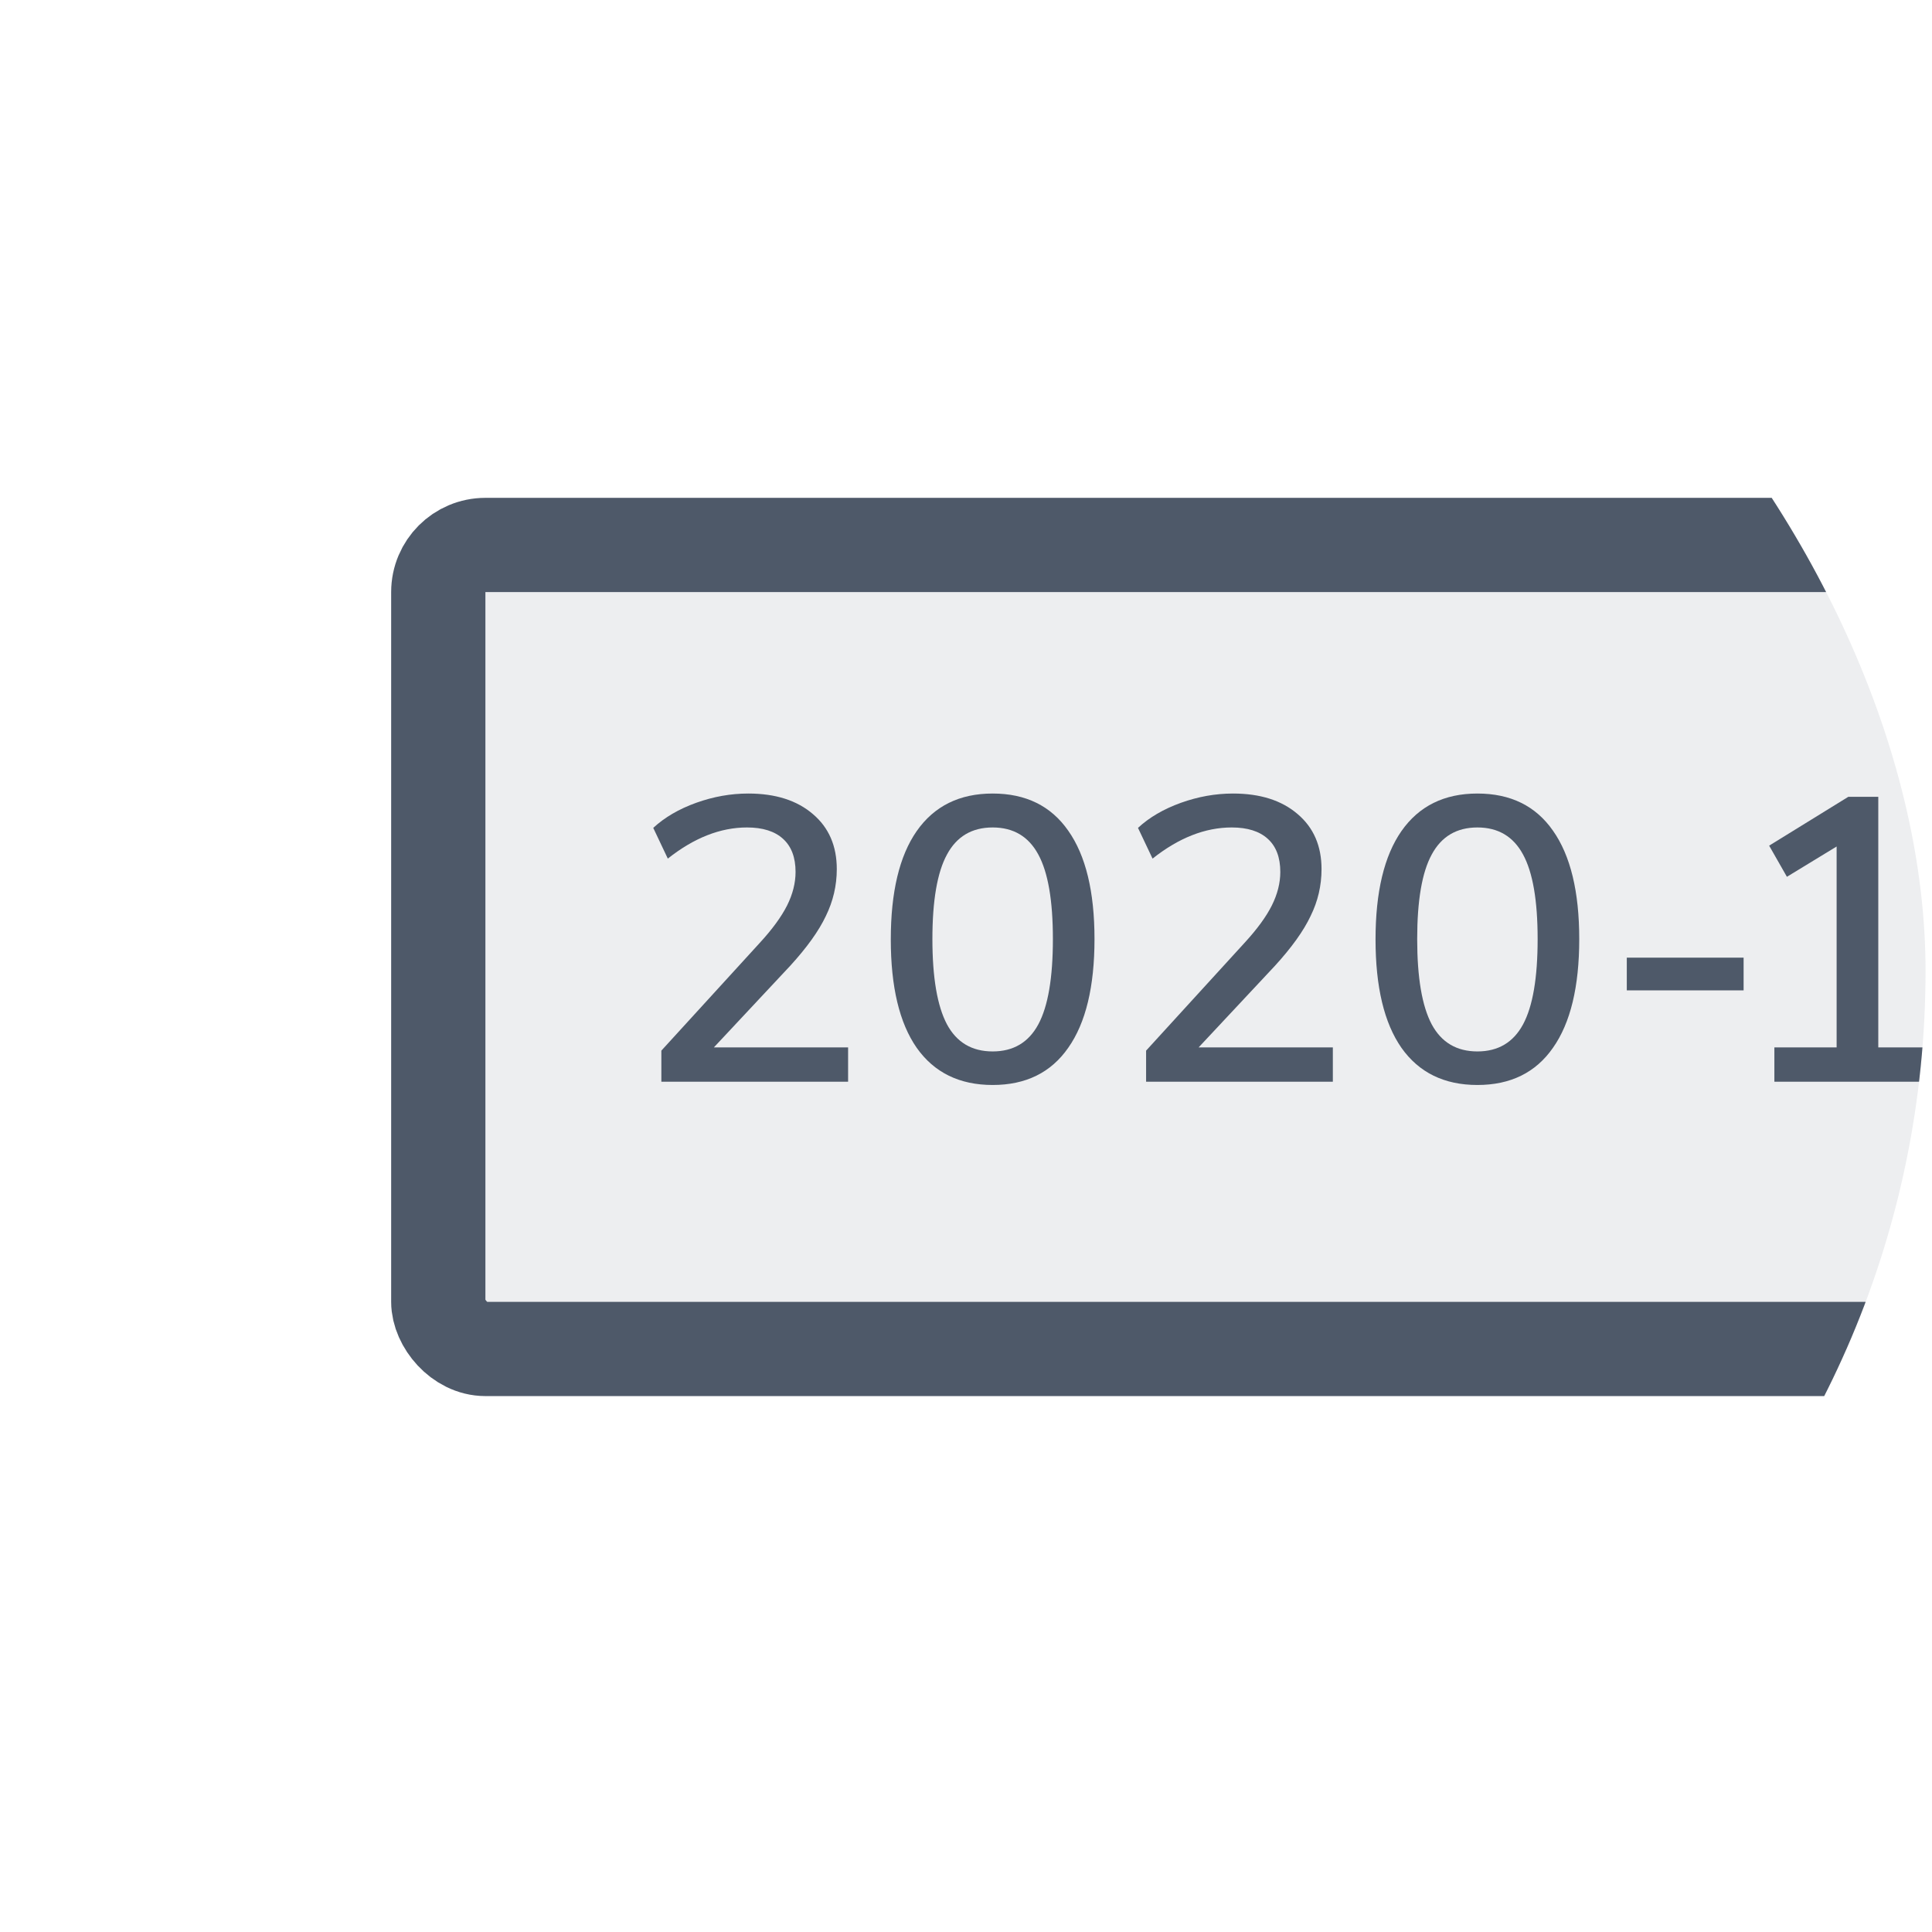 <svg width="41" height="41" viewBox="0 0 41 41" fill="none" xmlns="http://www.w3.org/2000/svg">
<g clip-path="url(#clip0)">
<g clip-path="url(#clip1)">
<rect x="9.301" y="11.565" width="52.805" height="17.062" rx="1" fill="#4E5969" fill-opacity="0.1"/>
<rect x="9.301" y="11.565" width="52.805" height="17.062" rx="1" stroke="#4E5969" stroke-width="2"/>
<path d="M17.998 22.227V22.956H14.035V22.296L16.119 20.014C16.388 19.722 16.582 19.456 16.703 19.216C16.823 18.976 16.883 18.738 16.883 18.504C16.883 18.195 16.794 17.961 16.617 17.801C16.44 17.64 16.185 17.56 15.853 17.56C15.287 17.56 14.727 17.781 14.172 18.221L13.863 17.569C14.104 17.346 14.407 17.169 14.773 17.037C15.139 16.906 15.507 16.84 15.879 16.84C16.457 16.84 16.914 16.986 17.252 17.277C17.589 17.563 17.758 17.952 17.758 18.444C17.758 18.793 17.68 19.125 17.526 19.439C17.378 19.753 17.126 20.105 16.771 20.494L15.15 22.227H17.998Z" fill="#4E5969"/>
<path d="M21.066 23.025C20.362 23.025 19.825 22.762 19.453 22.235C19.087 21.709 18.904 20.943 18.904 19.936C18.904 18.93 19.087 18.164 19.453 17.638C19.825 17.106 20.362 16.84 21.066 16.84C21.769 16.84 22.304 17.103 22.67 17.629C23.041 18.155 23.227 18.922 23.227 19.928C23.227 20.94 23.041 21.709 22.67 22.235C22.304 22.762 21.769 23.025 21.066 23.025ZM21.066 22.313C21.506 22.313 21.829 22.121 22.035 21.738C22.241 21.355 22.344 20.752 22.344 19.928C22.344 19.11 22.241 18.513 22.035 18.135C21.829 17.752 21.506 17.56 21.066 17.56C20.625 17.56 20.302 17.752 20.096 18.135C19.89 18.513 19.787 19.11 19.787 19.928C19.787 20.746 19.89 21.349 20.096 21.738C20.302 22.121 20.625 22.313 21.066 22.313Z" fill="#4E5969"/>
<path d="M28.285 22.227V22.956H24.322V22.296L26.406 20.014C26.675 19.722 26.87 19.456 26.99 19.216C27.11 18.976 27.17 18.738 27.17 18.504C27.17 18.195 27.081 17.961 26.904 17.801C26.727 17.64 26.472 17.56 26.14 17.56C25.574 17.56 25.014 17.781 24.459 18.221L24.15 17.569C24.39 17.346 24.694 17.169 25.06 17.037C25.426 16.906 25.794 16.84 26.166 16.84C26.744 16.84 27.201 16.986 27.539 17.277C27.876 17.563 28.045 17.952 28.045 18.444C28.045 18.793 27.968 19.125 27.813 19.439C27.665 19.753 27.413 20.105 27.058 20.494L25.437 22.227H28.285Z" fill="#4E5969"/>
<path d="M31.353 23.025C30.649 23.025 30.112 22.762 29.74 22.235C29.374 21.709 29.191 20.943 29.191 19.936C29.191 18.93 29.374 18.164 29.74 17.638C30.112 17.106 30.649 16.84 31.353 16.84C32.056 16.84 32.591 17.103 32.957 17.629C33.328 18.155 33.514 18.922 33.514 19.928C33.514 20.94 33.328 21.709 32.957 22.235C32.591 22.762 32.056 23.025 31.353 23.025ZM31.353 22.313C31.793 22.313 32.116 22.121 32.322 21.738C32.528 21.355 32.631 20.752 32.631 19.928C32.631 19.11 32.528 18.513 32.322 18.135C32.116 17.752 31.793 17.56 31.353 17.56C30.912 17.56 30.589 17.752 30.383 18.135C30.177 18.513 30.075 19.11 30.075 19.928C30.075 20.746 30.177 21.349 30.383 21.738C30.589 22.121 30.912 22.313 31.353 22.313Z" fill="#4E5969"/>
<path d="M34.523 20.323H37.002V21.017H34.523V20.323Z" fill="#4E5969"/>
<path d="M41.19 22.227V22.956H37.655V22.227H38.976V17.964L37.921 18.607L37.544 17.946L39.225 16.909H39.86V22.227H41.19Z" fill="#4E5969"/>
<path d="M46.333 22.227V22.956H42.799V22.227H44.12V17.964L43.065 18.607L42.687 17.946L44.369 16.909H45.003V22.227H46.333Z" fill="#4E5969"/>
</g>
</g>
<defs>
<clipPath id="clip0">
<rect x="0.863" y="0.597" width="40" height="40" rx="20" fill="white"/>
</clipPath>
<clipPath id="clip1">
<rect width="61" height="61" fill="white" transform="translate(-4.137 -10.403)"/>
</clipPath>
</defs>
</svg>
